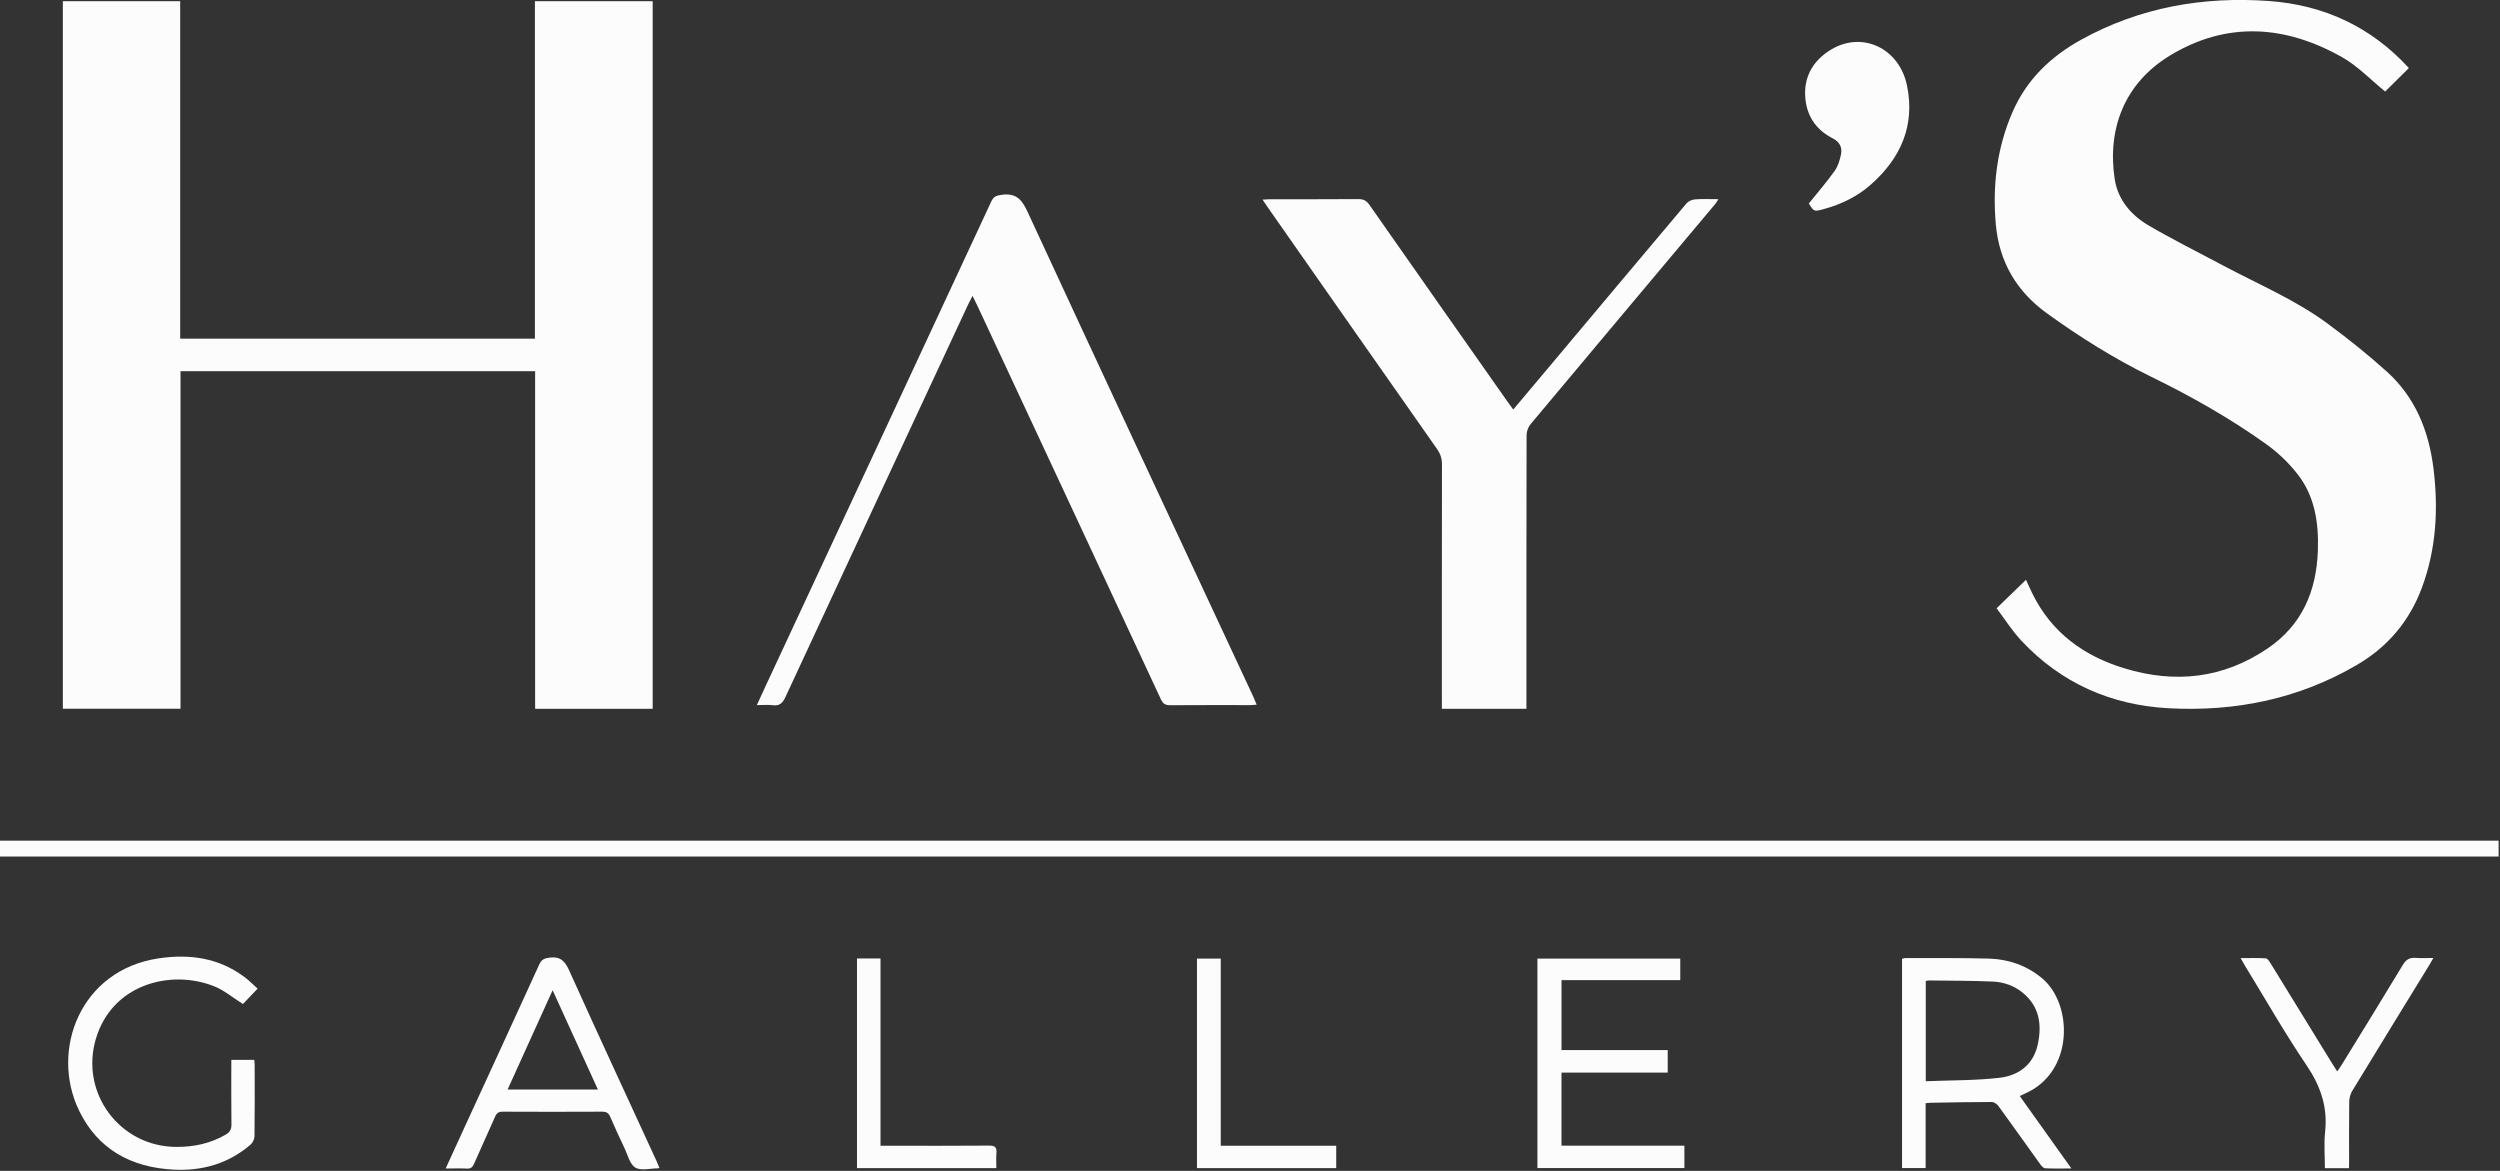 <svg width="916" height="429" viewBox="0 0 916 429" fill="none" xmlns="http://www.w3.org/2000/svg">
<rect x="0" y="0" width="916" height="429" fill="#333333" stroke="none"/>
<g clip-path="url(#clip0_21_973)">
<path d="M196.07 136.01C152.53 136.01 109.48 136.01 66.14 136.01C66.14 177.29 66.14 218.41 66.14 259.69C51.63 259.69 37.42 259.69 23.03 259.69C23.03 173.3 23.03 86.94 23.03 0.44C37.32 0.44 51.53 0.44 66.02 0.44C66.02 41.63 66.02 82.75 66.02 124.08C109.4 124.08 152.51 124.08 195.99 124.08C195.99 82.93 195.99 41.75 195.99 0.44C210.57 0.44 224.77 0.44 239.14 0.44C239.14 86.88 239.14 173.23 239.14 259.71C224.8 259.71 210.59 259.71 196.07 259.71C196.07 218.46 196.07 177.34 196.07 136.01Z" fill="#FCFCFC"/>
<path d="M882.61 24.94C879.49 28.03 876.48 31.01 873.93 33.54C868.7 29.3 863.89 24.19 858.06 20.91C837.39 9.26 816.07 7.68 795.23 20.25C778.24 30.5 772.05 47.44 774.83 65.63C775.98 73.13 780.75 78.77 787.1 82.51C796.05 87.78 805.39 92.39 814.56 97.29C827.4 104.14 840.93 109.8 852.71 118.48C860.27 124.05 867.65 129.94 874.61 136.23C884.96 145.58 889.9 157.88 891.6 171.46C893.46 186.34 892.68 201.07 887.4 215.29C882.86 227.52 874.96 236.95 863.65 243.58C842.28 256.11 819.03 260.83 794.58 259.5C773.49 258.35 755.16 250.31 740.59 234.7C737.22 231.09 734.54 226.83 731.55 222.87C735.37 219.17 738.78 215.87 742.32 212.44C743.03 213.98 743.78 215.68 744.6 217.35C751.62 231.75 763.47 240.35 778.43 244.89C796.99 250.53 814.64 248.62 830.9 237.56C843.53 228.97 848.76 216.51 849.27 201.69C849.61 191.56 848.17 181.76 841.72 173.59C838.52 169.53 834.63 165.8 830.42 162.79C817.13 153.28 802.94 145.24 788.25 138.07C774.75 131.48 762.06 123.53 749.9 114.73C738.82 106.72 732.48 95.86 731.27 82.22C730.01 68.07 731.65 54.3 737.34 41.16C742.52 29.19 751.37 20.7 762.64 14.49C784.09 2.67 807.23 -1.37 831.38 0.37C851.49 1.83 868.79 9.81 882.61 24.94Z" fill="#FCFCFC"/>
<path d="M460.44 258.2C459.42 258.26 458.7 258.35 457.97 258.35C448.22 258.36 438.47 258.31 428.72 258.39C426.96 258.4 426.09 257.82 425.35 256.22C403.03 208.25 380.65 160.31 358.27 112.36C357.72 111.18 357.13 110.01 356.34 108.4C355.71 109.62 355.25 110.45 354.85 111.3C332.47 159.33 310.08 207.36 287.77 255.43C286.75 257.63 285.62 258.71 283.12 258.39C281.34 258.16 279.51 258.35 277.31 258.35C278.56 255.63 279.62 253.3 280.7 250.98C308.21 191.94 335.74 132.9 363.2 73.83C364.04 72.03 365.05 71.65 366.92 71.39C371.85 70.71 374.19 72.63 376.31 77.21C403.79 136.63 431.54 195.94 459.21 255.27C459.62 256.17 459.97 257.08 460.44 258.2Z" fill="#FCFCFC"/>
<path d="M462.6 73.15C463.83 73.08 464.62 73 465.42 73C476.17 72.99 486.92 73.04 497.66 72.95C499.53 72.93 500.67 73.5 501.75 75.05C518.64 99.21 535.6 123.32 552.54 147.43C553.1 148.23 553.69 149.01 554.45 150.06C558.95 144.7 563.28 139.56 567.6 134.42C584.36 114.45 601.1 94.47 617.92 74.54C618.61 73.73 619.95 73.13 621.03 73.05C623.75 72.84 626.5 72.98 629.61 72.98C629.13 73.74 628.89 74.23 628.55 74.64C605.95 101.57 583.34 128.47 560.79 155.44C559.93 156.47 559.35 158.07 559.34 159.41C559.26 191.82 559.28 224.23 559.28 256.64C559.28 257.62 559.28 258.59 559.28 259.7C548.86 259.7 538.74 259.7 528.3 259.7C528.3 258.52 528.3 257.46 528.3 256.41C528.3 227.67 528.28 198.92 528.34 170.18C528.34 167.97 527.75 166.24 526.49 164.45C505.82 135.02 485.2 105.54 464.58 76.07C463.98 75.23 463.4 74.35 462.6 73.15Z" fill="#FCFCFC"/>
<path d="M915.49 308.01C915.49 310.01 915.49 311.82 915.49 313.83C610.32 313.83 305.25 313.83 0 313.83C0 311.96 0 310.09 0 308.01C305.05 308.01 610.13 308.01 915.49 308.01Z" fill="#FCFCFC"/>
<path d="M740.03 401.58C746.37 410.47 752.52 419.1 758.96 428.13C755.43 428.13 752.38 428.21 749.34 428.06C748.72 428.03 748.01 427.22 747.56 426.6C742.45 419.51 737.41 412.37 732.27 405.31C731.73 404.57 730.64 403.77 729.8 403.77C722.23 403.77 714.65 403.93 707.08 404.06C706.67 404.07 706.26 404.14 705.55 404.21C705.55 412.09 705.55 419.95 705.55 427.98C702.54 427.98 699.83 427.98 696.91 427.98C696.91 402.49 696.91 376.99 696.91 351.33C697.3 351.24 697.76 351.03 698.22 351.03C708.38 351.06 718.54 350.95 728.69 351.23C735.92 351.43 742.54 353.71 748.22 358.44C759.58 367.92 759.98 392.87 741.96 400.67C741.43 400.9 740.92 401.16 740.03 401.58ZM705.6 359.45C705.6 371.54 705.6 383.55 705.6 396.16C714.75 395.79 723.76 395.92 732.63 394.9C739.55 394.1 744.98 390.18 746.61 382.82C748.21 375.59 747.32 368.84 741.17 363.77C737.99 361.15 734.15 359.81 730.13 359.64C722.32 359.3 714.49 359.35 706.67 359.24C706.35 359.23 706.04 359.36 705.6 359.45Z" fill="#FCFCFC"/>
<path d="M563.31 427.97C563.31 402.37 563.31 376.9 563.31 351.22C580.76 351.22 598.12 351.22 615.65 351.22C615.65 353.74 615.65 356.28 615.65 359.13C601.23 359.13 586.79 359.13 572.14 359.13C572.14 367.78 572.14 376.14 572.14 384.74C585.1 384.74 597.98 384.74 611.05 384.74C611.05 387.58 611.05 390.17 611.05 393.01C598.08 393.01 585.2 393.01 572.13 393.01C572.13 402.02 572.13 410.79 572.13 419.77C587.17 419.77 602.05 419.77 617.16 419.77C617.16 422.58 617.16 425.18 617.16 427.97C599.35 427.97 581.48 427.97 563.31 427.97Z" fill="#FCFCFC"/>
<path d="M241.61 427.95C241.28 428.04 241.2 428.08 241.12 428.08C238.29 428.08 234.89 429.05 232.8 427.81C230.77 426.61 230.01 423.17 228.81 420.66C227.02 416.91 225.28 413.13 223.64 409.31C223.03 407.89 222.28 407.31 220.68 407.32C208.52 407.38 196.37 407.38 184.21 407.32C182.73 407.31 181.98 407.81 181.4 409.15C178.87 414.94 176.21 420.67 173.67 426.46C173.13 427.7 172.47 428.24 171.07 428.17C168.6 428.05 166.12 428.14 163.29 428.14C165.79 422.67 168.16 417.47 170.55 412.28C179.58 392.64 188.64 373.02 197.6 353.35C198.42 351.56 199.41 351.14 201.3 350.89C205.33 350.36 206.99 352.13 208.58 355.65C219.14 379.07 229.96 402.36 240.69 425.7C240.99 426.37 241.25 427.06 241.61 427.95ZM219.07 399.2C213.49 386.96 208.09 375.13 202.48 362.82C196.89 375.17 191.5 387.05 185.99 399.2C197.23 399.2 207.94 399.2 219.07 399.2Z" fill="#FCFCFC"/>
<path d="M94.39 362.24C92.33 364.4 90.55 366.27 89.02 367.87C85.37 365.59 82.12 362.81 78.37 361.33C62.53 355.08 41.04 360.58 35.12 380.65C29.25 400.55 43.95 420.21 64.71 420.23C71.08 420.24 77.09 418.97 82.65 415.76C84.18 414.87 84.83 413.82 84.8 411.98C84.7 404.16 84.76 396.34 84.76 388.34C87.62 388.34 90.31 388.34 93.16 388.34C93.21 389 93.31 389.64 93.31 390.28C93.32 398.94 93.37 407.61 93.25 416.27C93.24 417.33 92.61 418.69 91.81 419.38C83.7 426.38 74.08 429.1 63.57 428.55C48.12 427.75 35.87 421.16 28.98 406.94C18.26 384.82 29.42 355.31 58.26 351.12C69.52 349.48 80.19 350.95 89.57 357.98C91.23 359.21 92.68 360.71 94.39 362.24Z" fill="#FCFCFC"/>
<path d="M662.76 74.56C666.08 70.42 669.34 66.65 672.22 62.62C673.43 60.93 674.09 58.72 674.53 56.65C675.11 53.91 673.96 51.94 671.53 50.7C664.97 47.37 661.62 41.83 661.4 34.69C661.18 27.44 664.75 21.9 670.87 18.19C682.25 11.28 695.9 17.58 698.73 31.37C701.74 46.02 696.43 57.99 685.44 67.67C680.49 72.03 674.67 74.85 668.33 76.58C664.66 77.6 664.65 77.58 662.76 74.56Z" fill="#FCFCFC"/>
<path d="M860.69 428.03C857.57 428.03 854.85 428.03 851.84 428.03C851.84 423.54 851.45 419.1 851.92 414.77C852.91 405.63 850.27 397.94 845.13 390.34C837.07 378.42 829.93 365.88 822.41 353.6C821.99 352.91 821.61 352.19 820.97 351.05C824.29 351.05 827.24 350.94 830.17 351.14C830.81 351.18 831.51 352.26 831.96 352.99C839.56 365.32 847.13 377.67 854.72 390.01C855.19 390.77 855.69 391.52 856.36 392.57C857 391.63 857.52 390.93 857.97 390.19C865.47 377.99 873.01 365.82 880.39 353.55C881.6 351.54 882.93 350.79 885.17 350.97C887.14 351.13 889.13 351 891.59 351C890.92 352.16 890.5 352.93 890.04 353.68C880.64 369.01 871.21 384.32 861.87 399.69C861.18 400.82 860.78 402.31 860.76 403.63C860.65 410.79 860.71 417.96 860.71 425.13C860.69 426.02 860.69 426.92 860.69 428.03Z" fill="#FCFCFC"/>
<path d="M438.57 428.01C438.57 402.37 438.57 376.91 438.57 351.23C441.43 351.23 444.2 351.23 447.28 351.23C447.28 373.99 447.28 396.76 447.28 419.79C461.53 419.79 475.48 419.79 489.59 419.79C489.59 422.66 489.59 425.27 489.59 428.01C472.61 428.01 455.73 428.01 438.57 428.01Z" fill="#FCFCFC"/>
<path d="M322.62 419.8C324.01 419.8 324.99 419.8 325.97 419.8C338.13 419.8 350.29 419.85 362.45 419.75C364.56 419.73 365.26 420.39 365.09 422.44C364.94 424.24 365.06 426.06 365.06 428C347.89 428 331.02 428 314 428C314 402.42 314 376.9 314 351.18C316.83 351.18 319.6 351.18 322.62 351.18C322.62 373.98 322.62 396.69 322.62 419.8Z" fill="#FCFCFC"/>
</g>
<defs>
<clipPath id="clip0_21_973">
<rect width="915.49" height="428.61" fill="white"/>
</clipPath>
</defs>
</svg>
